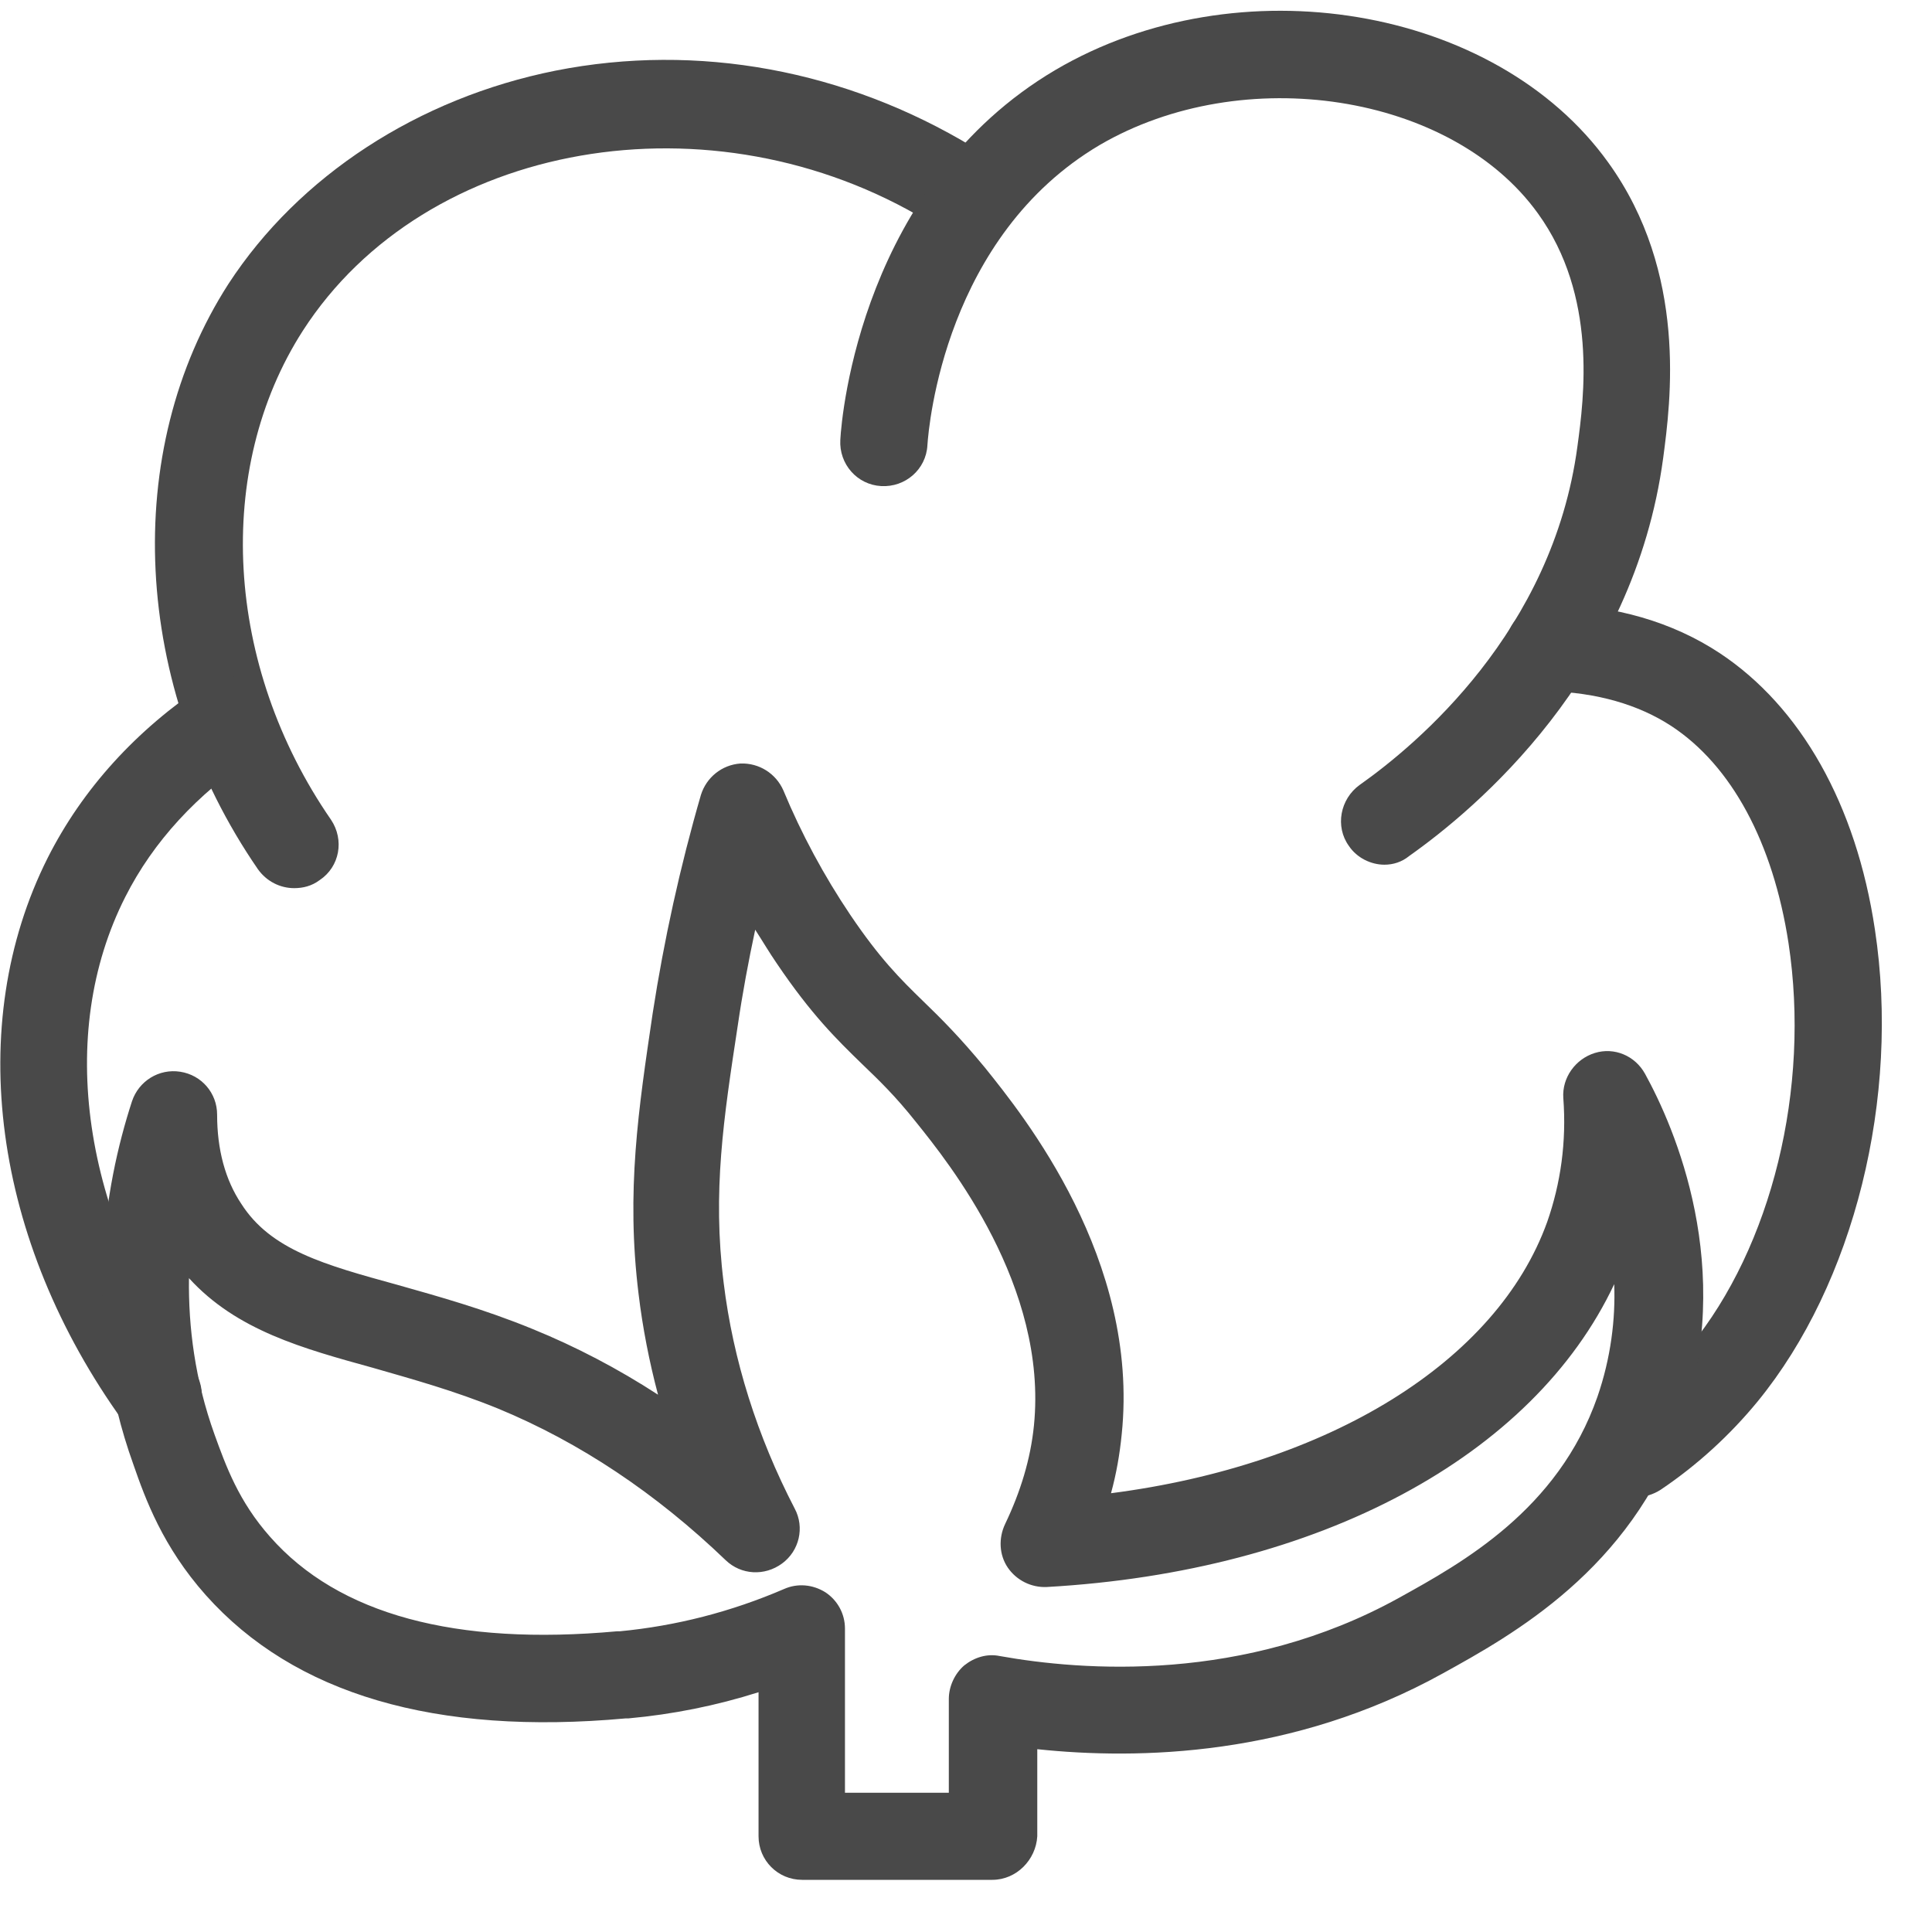 <svg width="37" height="37" viewBox="0 0 37 37" fill="none" xmlns="http://www.w3.org/2000/svg">
<path d="M5.634 17.009C5.365 17.009 5.108 16.881 4.941 16.649C2.529 13.146 2.311 8.642 4.377 5.434C5.724 3.368 8.008 1.879 10.639 1.353C13.36 0.814 16.196 1.34 18.634 2.816C19.032 3.06 19.16 3.573 18.916 3.958C18.672 4.356 18.159 4.484 17.774 4.24C13.642 1.738 8.15 2.688 5.801 6.332C4.094 8.988 4.3 12.748 6.34 15.7C6.597 16.085 6.507 16.598 6.122 16.855C5.968 16.97 5.801 17.009 5.634 17.009Z" fill="#494949"/>
<path d="M26.513 16.56C26.257 16.56 25.987 16.431 25.833 16.201C25.564 15.828 25.666 15.302 26.038 15.033C27.129 14.263 29.734 12.094 30.209 8.552C30.337 7.615 30.594 5.665 29.452 4.086C27.797 1.789 23.806 1.173 21.059 2.778C18.108 4.523 17.787 8.129 17.761 8.527C17.736 8.989 17.338 9.335 16.876 9.309C16.414 9.284 16.067 8.886 16.093 8.424C16.119 7.923 16.517 3.522 20.212 1.34C23.703 -0.713 28.643 0.108 30.799 3.111C32.327 5.229 31.993 7.705 31.852 8.77C31.287 12.967 28.259 15.495 26.988 16.393C26.847 16.509 26.68 16.56 26.513 16.56Z" fill="#494949"/>
<path d="M31.326 28.674C31.056 28.674 30.8 28.545 30.633 28.314C30.376 27.929 30.479 27.416 30.851 27.159C31.428 26.774 31.929 26.312 32.365 25.786C33.931 23.874 34.675 20.846 34.252 18.061C33.956 16.136 33.161 14.66 32.006 13.903C31.377 13.493 30.581 13.262 29.645 13.236C29.183 13.223 28.823 12.838 28.836 12.376C28.849 11.914 29.234 11.555 29.696 11.568C30.941 11.593 32.032 11.914 32.93 12.505C34.483 13.531 35.548 15.405 35.907 17.804C36.395 21.025 35.509 24.58 33.661 26.839C33.135 27.48 32.506 28.058 31.801 28.532C31.66 28.622 31.493 28.674 31.326 28.674Z" fill="#494949"/>
<path d="M3.042 27.57C2.785 27.57 2.529 27.455 2.362 27.224C-0.14 23.759 -0.692 19.627 0.912 16.432C1.579 15.11 2.606 13.98 3.94 13.095C4.325 12.838 4.839 12.941 5.095 13.326C5.352 13.711 5.249 14.224 4.864 14.481C3.774 15.213 2.939 16.111 2.4 17.176C1.066 19.807 1.579 23.271 3.709 26.236C3.979 26.608 3.889 27.134 3.517 27.404C3.376 27.519 3.209 27.57 3.042 27.57Z" fill="#494949"/>
<path d="M19.005 36.001H15.361C14.899 36.001 14.527 35.629 14.527 35.167V32.408C13.718 32.665 12.884 32.832 12.037 32.909H11.986C8.341 33.242 5.634 32.447 3.94 30.547C3.119 29.623 2.785 28.712 2.554 28.045C1.566 25.299 1.989 22.745 2.528 21.09C2.657 20.705 3.042 20.461 3.452 20.525C3.863 20.589 4.158 20.936 4.158 21.346C4.158 22.014 4.312 22.591 4.62 23.053C5.185 23.939 6.211 24.221 7.61 24.606C8.38 24.824 9.265 25.068 10.202 25.453C11.023 25.787 11.832 26.21 12.602 26.71C12.435 26.082 12.307 25.427 12.23 24.786C11.986 22.809 12.23 21.231 12.499 19.409C12.717 17.997 13.025 16.598 13.423 15.225C13.526 14.892 13.821 14.648 14.18 14.622C14.54 14.609 14.86 14.815 15.002 15.136C15.348 15.97 15.784 16.778 16.285 17.522C16.849 18.357 17.234 18.741 17.684 19.178C18.017 19.499 18.389 19.871 18.864 20.448C19.596 21.359 21.828 24.118 21.482 27.468C21.444 27.853 21.379 28.225 21.277 28.597C25.447 28.058 28.668 26.082 29.631 23.4C29.887 22.668 30.003 21.873 29.939 21.026C29.913 20.641 30.17 20.281 30.542 20.166C30.914 20.05 31.312 20.217 31.504 20.564C32.069 21.59 33.25 24.285 32.197 27.301C31.222 30.06 28.976 31.305 27.629 32.049C24.754 33.64 21.803 33.704 19.865 33.499V35.167C19.84 35.616 19.467 36.001 19.005 36.001ZM16.195 34.333H18.171V32.537C18.171 32.293 18.287 32.049 18.466 31.895C18.659 31.741 18.903 31.664 19.146 31.715C20.725 31.998 23.83 32.241 26.795 30.599C28.001 29.931 29.836 28.918 30.593 26.749C30.85 26.005 30.94 25.26 30.914 24.593C29.361 27.891 25.268 30.098 20.045 30.393C19.75 30.406 19.467 30.265 19.3 30.021C19.134 29.777 19.121 29.457 19.249 29.187C19.544 28.571 19.737 27.942 19.801 27.301C20.07 24.632 18.171 22.27 17.542 21.488C17.145 20.987 16.837 20.692 16.503 20.371C16.028 19.909 15.54 19.434 14.873 18.446C14.732 18.241 14.604 18.023 14.463 17.805C14.334 18.408 14.219 19.024 14.129 19.64C13.859 21.411 13.641 22.822 13.859 24.567C14.039 26.043 14.501 27.506 15.22 28.892C15.412 29.251 15.309 29.701 14.976 29.944C14.642 30.188 14.193 30.163 13.898 29.88C12.563 28.597 11.1 27.622 9.548 26.98C8.701 26.634 7.905 26.415 7.148 26.197C5.801 25.825 4.53 25.479 3.619 24.478C3.606 25.414 3.734 26.428 4.107 27.468C4.325 28.071 4.569 28.751 5.172 29.431C6.481 30.92 8.726 31.523 11.819 31.241H11.87C12.948 31.138 14.001 30.868 15.014 30.432C15.271 30.317 15.566 30.342 15.81 30.496C16.041 30.65 16.182 30.907 16.182 31.189V34.333H16.195Z" fill="#494949"/>
</svg>
